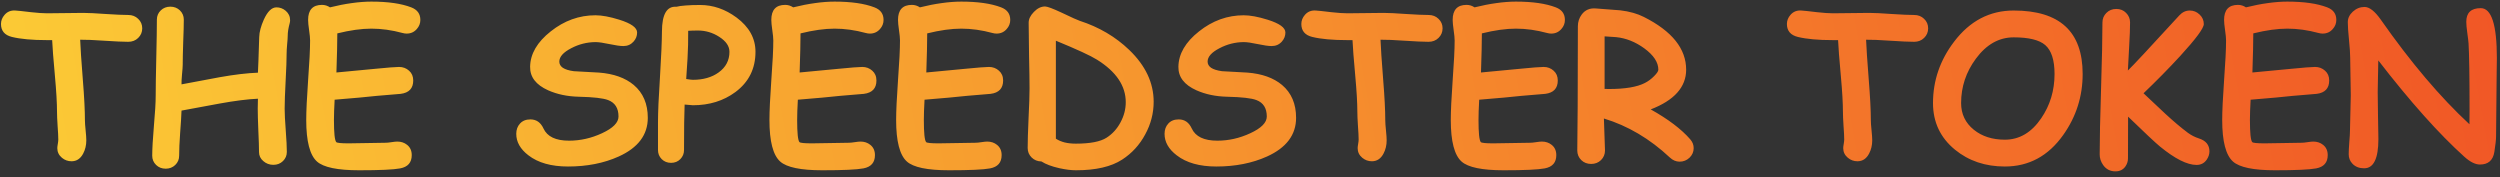 <svg width="296" height="21" viewBox="0 0 296 21" fill="none" xmlns="http://www.w3.org/2000/svg">
<rect x="0" y="0" width="296" height="21" fill="#333333" stroke="none"/>
<path d="M15.188 4.949C14.578 4.949 13.629 4.906 12.34 4.82C11.098 4.734 10.148 4.695 9.492 4.703C9.523 5.594 9.629 7.18 9.809 9.461C9.973 11.477 10.055 13.07 10.055 14.242C10.055 14.508 10.082 14.902 10.137 15.426C10.191 15.949 10.219 16.344 10.219 16.609C10.219 17.195 10.094 17.723 9.844 18.191C9.523 18.793 9.066 19.094 8.473 19.094C8.043 19.094 7.664 18.957 7.336 18.684C6.969 18.379 6.785 17.996 6.785 17.535C6.785 17.426 6.805 17.262 6.844 17.043C6.883 16.816 6.902 16.645 6.902 16.527C6.902 16.168 6.875 15.625 6.82 14.898C6.773 14.172 6.75 13.625 6.75 13.258C6.75 12.211 6.668 10.793 6.504 9.004C6.316 6.949 6.207 5.531 6.176 4.75H5.566C3.824 4.75 2.441 4.625 1.418 4.375C0.551 4.164 0.117 3.652 0.117 2.84C0.117 2.441 0.258 2.082 0.539 1.762C0.867 1.379 1.297 1.207 1.828 1.246C2.102 1.262 2.723 1.328 3.691 1.445C4.465 1.531 5.09 1.574 5.566 1.574C6.043 1.574 6.754 1.566 7.699 1.551C8.652 1.535 9.367 1.527 9.844 1.527C10.438 1.527 11.328 1.57 12.516 1.656C13.703 1.734 14.594 1.773 15.188 1.773C15.656 1.773 16.047 1.926 16.359 2.23C16.68 2.535 16.84 2.91 16.84 3.355C16.84 3.801 16.68 4.18 16.359 4.492C16.047 4.797 15.656 4.949 15.188 4.949ZM34.301 2.746C34.145 3.316 34.066 3.812 34.066 4.234C34.066 4.453 34.043 4.793 33.996 5.254C33.957 5.707 33.938 6.043 33.938 6.262C33.938 7.004 33.898 8.105 33.82 9.566C33.742 11.027 33.703 12.129 33.703 12.871C33.703 13.441 33.746 14.293 33.832 15.426C33.918 16.559 33.961 17.41 33.961 17.98C33.961 18.41 33.809 18.773 33.504 19.07C33.199 19.367 32.82 19.516 32.367 19.516C31.906 19.516 31.508 19.367 31.172 19.07C30.836 18.781 30.668 18.426 30.668 18.004C30.668 17.434 30.641 16.578 30.586 15.438C30.539 14.297 30.516 13.441 30.516 12.871C30.516 12.426 30.523 12.031 30.539 11.688C29.312 11.742 27.797 11.934 25.992 12.262C24.492 12.535 22.992 12.812 21.492 13.094C21.477 13.625 21.422 14.512 21.328 15.754C21.25 16.848 21.211 17.742 21.211 18.438C21.211 18.867 21.059 19.23 20.754 19.527C20.449 19.824 20.07 19.973 19.617 19.973C19.164 19.973 18.785 19.824 18.48 19.527C18.176 19.23 18.023 18.867 18.023 18.438C18.023 17.648 18.09 16.469 18.223 14.898C18.363 13.328 18.434 12.148 18.434 11.359C18.434 10.359 18.457 8.855 18.504 6.848C18.551 4.832 18.574 3.324 18.574 2.324C18.574 1.895 18.727 1.531 19.031 1.234C19.336 0.938 19.715 0.789 20.168 0.789C20.621 0.789 21 0.938 21.305 1.234C21.609 1.531 21.762 1.895 21.762 2.324C21.762 2.918 21.738 3.812 21.691 5.008C21.652 6.195 21.633 7.086 21.633 7.68C21.633 7.875 21.605 8.25 21.551 8.805C21.504 9.32 21.484 9.715 21.492 9.988L25.992 9.145C27.75 8.832 29.266 8.652 30.539 8.605C30.57 8.082 30.621 6.676 30.691 4.387C30.707 3.785 30.891 3.094 31.242 2.312C31.68 1.352 32.176 0.871 32.73 0.871C33.145 0.871 33.512 1.008 33.832 1.281C34.176 1.578 34.348 1.949 34.348 2.395C34.348 2.512 34.332 2.629 34.301 2.746ZM48.152 3.977C47.996 3.977 47.832 3.953 47.66 3.906C46.395 3.562 45.164 3.391 43.969 3.391C43.383 3.391 42.754 3.438 42.082 3.531C41.41 3.625 40.695 3.766 39.938 3.953C39.938 4.992 39.902 6.535 39.832 8.582C40.27 8.551 41.797 8.406 44.414 8.148C45.906 8 46.852 7.926 47.25 7.926C47.711 7.926 48.105 8.074 48.434 8.371C48.762 8.66 48.926 9.047 48.926 9.531C48.926 10.461 48.43 10.988 47.438 11.113C46.812 11.16 45.879 11.238 44.637 11.348C43.527 11.473 41.855 11.625 39.621 11.805C39.566 12.797 39.539 13.598 39.539 14.207C39.539 15.738 39.629 16.609 39.809 16.82C39.895 16.922 40.387 16.973 41.285 16.973C41.77 16.973 42.5 16.961 43.477 16.938C44.453 16.914 45.184 16.902 45.668 16.902C45.824 16.902 46.055 16.879 46.359 16.832C46.664 16.785 46.891 16.762 47.039 16.762C47.492 16.762 47.879 16.891 48.199 17.148C48.566 17.438 48.75 17.844 48.75 18.367C48.75 19.242 48.293 19.766 47.379 19.938C46.598 20.086 44.977 20.16 42.516 20.16C39.969 20.16 38.309 19.816 37.535 19.129C36.684 18.371 36.258 16.73 36.258 14.207C36.258 13.16 36.332 11.59 36.48 9.496C36.637 7.395 36.715 5.824 36.715 4.785C36.715 4.512 36.676 4.109 36.598 3.578C36.52 3.039 36.48 2.633 36.48 2.359C36.48 1.172 37.027 0.578 38.121 0.578C38.465 0.578 38.781 0.676 39.07 0.871C39.977 0.645 40.836 0.477 41.648 0.367C42.469 0.25 43.242 0.191 43.969 0.191C45.938 0.191 47.512 0.418 48.691 0.871C49.41 1.145 49.77 1.641 49.77 2.359C49.77 2.766 49.629 3.125 49.348 3.438C49.035 3.797 48.637 3.977 48.152 3.977ZM67.254 19.715C65.269 19.715 63.707 19.273 62.566 18.391C61.605 17.656 61.125 16.809 61.125 15.848C61.125 15.355 61.273 14.949 61.57 14.629C61.867 14.301 62.277 14.137 62.801 14.137C63.504 14.137 64.019 14.496 64.348 15.215C64.793 16.176 65.801 16.656 67.371 16.656C68.715 16.656 70.016 16.363 71.273 15.777C72.578 15.176 73.231 14.516 73.231 13.797C73.231 12.812 72.824 12.164 72.012 11.852C71.434 11.625 70.273 11.492 68.531 11.453C67.18 11.422 65.969 11.168 64.898 10.691C63.453 10.043 62.742 9.113 62.766 7.902C62.789 6.379 63.602 4.984 65.203 3.719C66.805 2.445 68.57 1.809 70.5 1.809C71.266 1.809 72.211 1.984 73.336 2.336C74.734 2.773 75.434 3.277 75.434 3.848C75.434 4.254 75.293 4.613 75.012 4.926C74.699 5.277 74.297 5.453 73.805 5.453C73.438 5.453 72.887 5.375 72.152 5.219C71.426 5.062 70.875 4.984 70.5 4.984C69.492 4.992 68.535 5.234 67.629 5.711C66.691 6.195 66.223 6.723 66.223 7.293C66.223 7.59 66.363 7.836 66.644 8.031C66.934 8.219 67.363 8.352 67.934 8.43C68.934 8.484 69.93 8.539 70.922 8.594C72.656 8.727 74.027 9.215 75.035 10.059C76.144 10.996 76.699 12.293 76.699 13.949C76.699 15.965 75.551 17.492 73.254 18.531C71.504 19.32 69.504 19.715 67.254 19.715ZM82.043 12.461C81.91 12.461 81.582 12.434 81.059 12.379C81.012 13.473 80.988 15.27 80.988 17.77C80.988 18.184 80.844 18.539 80.555 18.836C80.266 19.133 79.898 19.281 79.453 19.281C79.008 19.281 78.637 19.133 78.34 18.836C78.051 18.539 77.906 18.184 77.906 17.77V14.5C77.906 13.289 77.984 11.496 78.141 9.121C78.289 6.707 78.367 4.906 78.375 3.719C78.383 1.688 78.953 0.715 80.086 0.801C80.352 0.73 80.719 0.68 81.188 0.648C81.656 0.609 82.227 0.59 82.898 0.59C84.43 0.59 85.867 1.086 87.211 2.078C88.703 3.188 89.449 4.539 89.449 6.133C89.449 8.133 88.656 9.723 87.07 10.902C85.664 11.941 83.988 12.461 82.043 12.461ZM82.629 3.613C82.379 3.613 82.156 3.617 81.961 3.625C81.773 3.625 81.613 3.633 81.481 3.648C81.481 4.016 81.477 4.566 81.469 5.301C81.453 6.168 81.379 7.52 81.246 9.355C81.644 9.418 81.91 9.449 82.043 9.449C83.262 9.449 84.273 9.16 85.078 8.582C85.938 7.965 86.367 7.148 86.367 6.133C86.367 5.469 85.965 4.879 85.16 4.363C84.387 3.863 83.543 3.613 82.629 3.613ZM102.996 3.977C102.84 3.977 102.676 3.953 102.504 3.906C101.238 3.562 100.008 3.391 98.812 3.391C98.227 3.391 97.598 3.438 96.926 3.531C96.254 3.625 95.539 3.766 94.781 3.953C94.781 4.992 94.746 6.535 94.676 8.582C95.113 8.551 96.641 8.406 99.258 8.148C100.75 8 101.695 7.926 102.094 7.926C102.555 7.926 102.949 8.074 103.277 8.371C103.605 8.66 103.77 9.047 103.77 9.531C103.77 10.461 103.273 10.988 102.281 11.113C101.656 11.16 100.723 11.238 99.481 11.348C98.371 11.473 96.699 11.625 94.465 11.805C94.41 12.797 94.383 13.598 94.383 14.207C94.383 15.738 94.473 16.609 94.652 16.82C94.738 16.922 95.231 16.973 96.129 16.973C96.613 16.973 97.344 16.961 98.32 16.938C99.297 16.914 100.027 16.902 100.512 16.902C100.668 16.902 100.898 16.879 101.203 16.832C101.508 16.785 101.734 16.762 101.883 16.762C102.336 16.762 102.723 16.891 103.043 17.148C103.41 17.438 103.594 17.844 103.594 18.367C103.594 19.242 103.137 19.766 102.223 19.938C101.441 20.086 99.82 20.16 97.359 20.16C94.812 20.16 93.152 19.816 92.379 19.129C91.527 18.371 91.102 16.73 91.102 14.207C91.102 13.16 91.176 11.59 91.324 9.496C91.481 7.395 91.559 5.824 91.559 4.785C91.559 4.512 91.519 4.109 91.441 3.578C91.363 3.039 91.324 2.633 91.324 2.359C91.324 1.172 91.871 0.578 92.965 0.578C93.309 0.578 93.625 0.676 93.914 0.871C94.82 0.645 95.68 0.477 96.492 0.367C97.312 0.25 98.086 0.191 98.812 0.191C100.781 0.191 102.355 0.418 103.535 0.871C104.254 1.145 104.613 1.641 104.613 2.359C104.613 2.766 104.473 3.125 104.191 3.438C103.879 3.797 103.48 3.977 102.996 3.977ZM117.996 3.977C117.84 3.977 117.676 3.953 117.504 3.906C116.238 3.562 115.008 3.391 113.812 3.391C113.227 3.391 112.598 3.438 111.926 3.531C111.254 3.625 110.539 3.766 109.781 3.953C109.781 4.992 109.746 6.535 109.676 8.582C110.113 8.551 111.641 8.406 114.258 8.148C115.75 8 116.695 7.926 117.094 7.926C117.555 7.926 117.949 8.074 118.277 8.371C118.605 8.66 118.77 9.047 118.77 9.531C118.77 10.461 118.273 10.988 117.281 11.113C116.656 11.16 115.723 11.238 114.48 11.348C113.371 11.473 111.699 11.625 109.465 11.805C109.41 12.797 109.383 13.598 109.383 14.207C109.383 15.738 109.473 16.609 109.652 16.82C109.738 16.922 110.23 16.973 111.129 16.973C111.613 16.973 112.344 16.961 113.32 16.938C114.297 16.914 115.027 16.902 115.512 16.902C115.668 16.902 115.898 16.879 116.203 16.832C116.508 16.785 116.734 16.762 116.883 16.762C117.336 16.762 117.723 16.891 118.043 17.148C118.41 17.438 118.594 17.844 118.594 18.367C118.594 19.242 118.137 19.766 117.223 19.938C116.441 20.086 114.82 20.16 112.359 20.16C109.812 20.16 108.152 19.816 107.379 19.129C106.527 18.371 106.102 16.73 106.102 14.207C106.102 13.16 106.176 11.59 106.324 9.496C106.48 7.395 106.559 5.824 106.559 4.785C106.559 4.512 106.52 4.109 106.441 3.578C106.363 3.039 106.324 2.633 106.324 2.359C106.324 1.172 106.871 0.578 107.965 0.578C108.309 0.578 108.625 0.676 108.914 0.871C109.82 0.645 110.68 0.477 111.492 0.367C112.312 0.25 113.086 0.191 113.812 0.191C115.781 0.191 117.355 0.418 118.535 0.871C119.254 1.145 119.613 1.641 119.613 2.359C119.613 2.766 119.473 3.125 119.191 3.438C118.879 3.797 118.48 3.977 117.996 3.977ZM123.305 19.117C122.844 19.109 122.457 18.953 122.145 18.648C121.832 18.336 121.676 17.961 121.676 17.523C121.676 16.742 121.711 15.57 121.781 14.008C121.859 12.445 121.898 11.273 121.898 10.492C121.898 9.625 121.879 8.324 121.84 6.59C121.809 4.855 121.793 3.555 121.793 2.688C121.793 2.258 122 1.832 122.414 1.41C122.828 0.98 123.27 0.766 123.738 0.766C123.996 0.766 124.645 1.008 125.684 1.492C126.895 2.07 127.613 2.395 127.84 2.465C130.129 3.207 132.082 4.355 133.699 5.91C135.629 7.762 136.594 9.809 136.594 12.051C136.594 13.402 136.262 14.688 135.598 15.906C134.934 17.148 134.023 18.145 132.867 18.895C131.57 19.738 129.746 20.16 127.395 20.16C126.824 20.16 126.168 20.078 125.426 19.914C124.527 19.711 123.82 19.445 123.305 19.117ZM129.891 7.07C129.133 6.594 127.508 5.844 125.016 4.82V16.422C125.32 16.617 125.668 16.766 126.059 16.867C126.457 16.961 126.898 17.008 127.383 17.008C129.07 17.008 130.281 16.773 131.016 16.305C131.711 15.859 132.262 15.254 132.668 14.488C133.082 13.723 133.289 12.926 133.289 12.098C133.289 10.16 132.156 8.484 129.891 7.07ZM144.012 19.715C142.027 19.715 140.465 19.273 139.324 18.391C138.363 17.656 137.883 16.809 137.883 15.848C137.883 15.355 138.031 14.949 138.328 14.629C138.625 14.301 139.035 14.137 139.559 14.137C140.262 14.137 140.777 14.496 141.105 15.215C141.551 16.176 142.559 16.656 144.129 16.656C145.473 16.656 146.773 16.363 148.031 15.777C149.336 15.176 149.988 14.516 149.988 13.797C149.988 12.812 149.582 12.164 148.77 11.852C148.191 11.625 147.031 11.492 145.289 11.453C143.938 11.422 142.727 11.168 141.656 10.691C140.211 10.043 139.5 9.113 139.523 7.902C139.547 6.379 140.359 4.984 141.961 3.719C143.562 2.445 145.328 1.809 147.258 1.809C148.023 1.809 148.969 1.984 150.094 2.336C151.492 2.773 152.191 3.277 152.191 3.848C152.191 4.254 152.051 4.613 151.77 4.926C151.457 5.277 151.055 5.453 150.562 5.453C150.195 5.453 149.645 5.375 148.91 5.219C148.184 5.062 147.633 4.984 147.258 4.984C146.25 4.992 145.293 5.234 144.387 5.711C143.449 6.195 142.98 6.723 142.98 7.293C142.98 7.59 143.121 7.836 143.402 8.031C143.691 8.219 144.121 8.352 144.691 8.43C145.691 8.484 146.688 8.539 147.68 8.594C149.414 8.727 150.785 9.215 151.793 10.059C152.902 10.996 153.457 12.293 153.457 13.949C153.457 15.965 152.309 17.492 150.012 18.531C148.262 19.32 146.262 19.715 144.012 19.715ZM169.148 4.949C168.539 4.949 167.59 4.906 166.301 4.82C165.059 4.734 164.109 4.695 163.453 4.703C163.484 5.594 163.59 7.18 163.77 9.461C163.934 11.477 164.016 13.07 164.016 14.242C164.016 14.508 164.043 14.902 164.098 15.426C164.152 15.949 164.18 16.344 164.18 16.609C164.18 17.195 164.055 17.723 163.805 18.191C163.484 18.793 163.027 19.094 162.434 19.094C162.004 19.094 161.625 18.957 161.297 18.684C160.93 18.379 160.746 17.996 160.746 17.535C160.746 17.426 160.766 17.262 160.805 17.043C160.844 16.816 160.863 16.645 160.863 16.527C160.863 16.168 160.836 15.625 160.781 14.898C160.734 14.172 160.711 13.625 160.711 13.258C160.711 12.211 160.629 10.793 160.465 9.004C160.277 6.949 160.168 5.531 160.137 4.75H159.527C157.785 4.75 156.402 4.625 155.379 4.375C154.512 4.164 154.078 3.652 154.078 2.84C154.078 2.441 154.219 2.082 154.5 1.762C154.828 1.379 155.258 1.207 155.789 1.246C156.062 1.262 156.684 1.328 157.652 1.445C158.426 1.531 159.051 1.574 159.527 1.574C160.004 1.574 160.715 1.566 161.66 1.551C162.613 1.535 163.328 1.527 163.805 1.527C164.398 1.527 165.289 1.57 166.477 1.656C167.664 1.734 168.555 1.773 169.148 1.773C169.617 1.773 170.008 1.926 170.32 2.23C170.641 2.535 170.801 2.91 170.801 3.355C170.801 3.801 170.641 4.18 170.32 4.492C170.008 4.797 169.617 4.949 169.148 4.949ZM183.668 3.977C183.512 3.977 183.348 3.953 183.176 3.906C181.91 3.562 180.68 3.391 179.484 3.391C178.898 3.391 178.27 3.438 177.598 3.531C176.926 3.625 176.211 3.766 175.453 3.953C175.453 4.992 175.418 6.535 175.348 8.582C175.785 8.551 177.312 8.406 179.93 8.148C181.422 8 182.367 7.926 182.766 7.926C183.227 7.926 183.621 8.074 183.949 8.371C184.277 8.66 184.441 9.047 184.441 9.531C184.441 10.461 183.945 10.988 182.953 11.113C182.328 11.16 181.395 11.238 180.152 11.348C179.043 11.473 177.371 11.625 175.137 11.805C175.082 12.797 175.055 13.598 175.055 14.207C175.055 15.738 175.145 16.609 175.324 16.82C175.41 16.922 175.902 16.973 176.801 16.973C177.285 16.973 178.016 16.961 178.992 16.938C179.969 16.914 180.699 16.902 181.184 16.902C181.34 16.902 181.57 16.879 181.875 16.832C182.18 16.785 182.406 16.762 182.555 16.762C183.008 16.762 183.395 16.891 183.715 17.148C184.082 17.438 184.266 17.844 184.266 18.367C184.266 19.242 183.809 19.766 182.895 19.938C182.113 20.086 180.492 20.16 178.031 20.16C175.484 20.16 173.824 19.816 173.051 19.129C172.199 18.371 171.773 16.73 171.773 14.207C171.773 13.16 171.848 11.59 171.996 9.496C172.152 7.395 172.23 5.824 172.23 4.785C172.23 4.512 172.191 4.109 172.113 3.578C172.035 3.039 171.996 2.633 171.996 2.359C171.996 1.172 172.543 0.578 173.637 0.578C173.98 0.578 174.297 0.676 174.586 0.871C175.492 0.645 176.352 0.477 177.164 0.367C177.984 0.25 178.758 0.191 179.484 0.191C181.453 0.191 183.027 0.418 184.207 0.871C184.926 1.145 185.285 1.641 185.285 2.359C185.285 2.766 185.145 3.125 184.863 3.438C184.551 3.797 184.152 3.977 183.668 3.977ZM198.867 19.141C198.445 19.141 198.059 18.977 197.707 18.648C195.34 16.43 192.738 14.891 189.902 14.031C189.988 16.305 190.031 17.566 190.031 17.816C190.031 18.262 189.875 18.641 189.562 18.953C189.25 19.258 188.859 19.41 188.391 19.41C187.922 19.41 187.531 19.258 187.219 18.953C186.906 18.641 186.75 18.262 186.75 17.816C186.75 17.23 186.758 16.355 186.773 15.191C186.789 14.02 186.797 13.141 186.797 12.555L186.82 3.098C186.82 2.59 186.973 2.129 187.277 1.715C187.676 1.184 188.227 0.945 188.93 1C190.828 1.141 191.801 1.215 191.848 1.223C192.941 1.355 193.871 1.617 194.637 2.008C197.973 3.688 199.641 5.77 199.641 8.254C199.641 9.277 199.289 10.184 198.586 10.973C197.891 11.754 196.844 12.414 195.445 12.953C197.516 14.109 199.074 15.289 200.121 16.492C200.395 16.805 200.531 17.152 200.531 17.535C200.531 17.973 200.367 18.352 200.039 18.672C199.711 18.984 199.32 19.141 198.867 19.141ZM191.355 4.398C191.293 4.391 190.836 4.359 189.984 4.305V10.527C190.18 10.535 190.352 10.539 190.5 10.539C192.414 10.539 193.832 10.301 194.754 9.824C195.152 9.621 195.516 9.352 195.844 9.016C196.18 8.68 196.348 8.426 196.348 8.254C196.348 7.379 195.793 6.535 194.684 5.723C193.629 4.957 192.52 4.516 191.355 4.398ZM226.641 4.949C226.031 4.949 225.082 4.906 223.793 4.82C222.551 4.734 221.602 4.695 220.945 4.703C220.977 5.594 221.082 7.18 221.262 9.461C221.426 11.477 221.508 13.07 221.508 14.242C221.508 14.508 221.535 14.902 221.59 15.426C221.645 15.949 221.672 16.344 221.672 16.609C221.672 17.195 221.547 17.723 221.297 18.191C220.977 18.793 220.52 19.094 219.926 19.094C219.496 19.094 219.117 18.957 218.789 18.684C218.422 18.379 218.238 17.996 218.238 17.535C218.238 17.426 218.258 17.262 218.297 17.043C218.336 16.816 218.355 16.645 218.355 16.527C218.355 16.168 218.328 15.625 218.273 14.898C218.227 14.172 218.203 13.625 218.203 13.258C218.203 12.211 218.121 10.793 217.957 9.004C217.77 6.949 217.66 5.531 217.629 4.75H217.02C215.277 4.75 213.895 4.625 212.871 4.375C212.004 4.164 211.57 3.652 211.57 2.84C211.57 2.441 211.711 2.082 211.992 1.762C212.32 1.379 212.75 1.207 213.281 1.246C213.555 1.262 214.176 1.328 215.145 1.445C215.918 1.531 216.543 1.574 217.02 1.574C217.496 1.574 218.207 1.566 219.152 1.551C220.105 1.535 220.82 1.527 221.297 1.527C221.891 1.527 222.781 1.57 223.969 1.656C225.156 1.734 226.047 1.773 226.641 1.773C227.109 1.773 227.5 1.926 227.812 2.23C228.133 2.535 228.293 2.91 228.293 3.355C228.293 3.801 228.133 4.18 227.812 4.492C227.5 4.797 227.109 4.949 226.641 4.949ZM237.375 19.715C235.062 19.715 233.094 19.051 231.469 17.723C229.734 16.301 228.867 14.461 228.867 12.203C228.867 9.547 229.699 7.125 231.363 4.938C233.23 2.477 235.582 1.246 238.418 1.246C241.145 1.246 243.188 1.871 244.547 3.121C245.906 4.371 246.586 6.25 246.586 8.758C246.586 11.414 245.82 13.82 244.289 15.977C242.523 18.469 240.219 19.715 237.375 19.715ZM238.418 4.422C236.676 4.422 235.184 5.266 233.941 6.953C232.777 8.531 232.195 10.281 232.195 12.203C232.195 13.5 232.699 14.555 233.707 15.367C234.676 16.148 235.898 16.539 237.375 16.539C239.094 16.539 240.527 15.695 241.676 14.008C242.73 12.469 243.258 10.719 243.258 8.758C243.258 7.117 242.891 5.977 242.156 5.336C241.453 4.727 240.207 4.422 238.418 4.422ZM251.965 13.809L251.953 18.742C251.953 19.086 251.855 19.402 251.66 19.691C251.387 20.09 250.988 20.289 250.465 20.289C249.848 20.289 249.363 20.039 249.012 19.539C248.738 19.148 248.602 18.73 248.602 18.285C248.602 16.551 248.656 13.945 248.766 10.469C248.875 6.992 248.93 4.387 248.93 2.652C248.93 2.215 249.086 1.84 249.398 1.527C249.711 1.215 250.102 1.059 250.57 1.059C251.039 1.059 251.426 1.215 251.73 1.527C252.043 1.84 252.199 2.215 252.199 2.652C252.199 3.355 252.164 4.305 252.094 5.5C252.008 6.891 251.957 7.84 251.941 8.348C252.488 7.832 254.516 5.66 258.023 1.832C258.383 1.441 258.797 1.246 259.266 1.246C259.711 1.246 260.098 1.402 260.426 1.715C260.762 2.027 260.93 2.406 260.93 2.852C260.93 3.336 260 4.594 258.141 6.625C256.766 8.117 255.316 9.59 253.793 11.043C254.645 11.848 255.5 12.652 256.359 13.457C257.359 14.379 258.258 15.137 259.055 15.73C259.453 16.02 259.883 16.238 260.344 16.387C261.18 16.652 261.598 17.164 261.598 17.922C261.598 18.258 261.492 18.582 261.281 18.895C260.992 19.316 260.59 19.527 260.074 19.527C258.957 19.527 257.508 18.797 255.727 17.336C255.195 16.898 253.941 15.723 251.965 13.809ZM275.004 3.977C274.848 3.977 274.684 3.953 274.512 3.906C273.246 3.562 272.016 3.391 270.82 3.391C270.234 3.391 269.605 3.438 268.934 3.531C268.262 3.625 267.547 3.766 266.789 3.953C266.789 4.992 266.754 6.535 266.684 8.582C267.121 8.551 268.648 8.406 271.266 8.148C272.758 8 273.703 7.926 274.102 7.926C274.562 7.926 274.957 8.074 275.285 8.371C275.613 8.66 275.777 9.047 275.777 9.531C275.777 10.461 275.281 10.988 274.289 11.113C273.664 11.16 272.73 11.238 271.488 11.348C270.379 11.473 268.707 11.625 266.473 11.805C266.418 12.797 266.391 13.598 266.391 14.207C266.391 15.738 266.48 16.609 266.66 16.82C266.746 16.922 267.238 16.973 268.137 16.973C268.621 16.973 269.352 16.961 270.328 16.938C271.305 16.914 272.035 16.902 272.52 16.902C272.676 16.902 272.906 16.879 273.211 16.832C273.516 16.785 273.742 16.762 273.891 16.762C274.344 16.762 274.73 16.891 275.051 17.148C275.418 17.438 275.602 17.844 275.602 18.367C275.602 19.242 275.145 19.766 274.23 19.938C273.449 20.086 271.828 20.16 269.367 20.16C266.82 20.16 265.16 19.816 264.387 19.129C263.535 18.371 263.109 16.73 263.109 14.207C263.109 13.16 263.184 11.59 263.332 9.496C263.488 7.395 263.566 5.824 263.566 4.785C263.566 4.512 263.527 4.109 263.449 3.578C263.371 3.039 263.332 2.633 263.332 2.359C263.332 1.172 263.879 0.578 264.973 0.578C265.316 0.578 265.633 0.676 265.922 0.871C266.828 0.645 267.688 0.477 268.5 0.367C269.32 0.25 270.094 0.191 270.82 0.191C272.789 0.191 274.363 0.418 275.543 0.871C276.262 1.145 276.621 1.641 276.621 2.359C276.621 2.766 276.48 3.125 276.199 3.438C275.887 3.797 275.488 3.977 275.004 3.977ZM295.535 16.117C295.535 16.508 295.469 17.125 295.336 17.969C295.18 18.977 294.609 19.48 293.625 19.48C293.078 19.48 292.461 19.172 291.773 18.555C288.766 15.844 285.371 12.043 281.59 7.152C281.543 9.184 281.52 10.43 281.52 10.891C281.52 11.508 281.531 12.438 281.555 13.68C281.586 14.922 281.602 15.852 281.602 16.469C281.602 18.773 281.039 19.926 279.914 19.926C279.344 19.926 278.887 19.75 278.543 19.398C278.238 19.086 278.086 18.707 278.086 18.262C278.086 17.949 278.109 17.477 278.156 16.844C278.211 16.211 278.238 15.738 278.238 15.426C278.238 14.965 278.254 14.273 278.285 13.352C278.316 12.43 278.332 11.738 278.332 11.277C278.332 10.785 278.32 10.043 278.297 9.051C278.273 8.059 278.262 7.316 278.262 6.824C278.262 6.355 278.215 5.656 278.121 4.727C278.027 3.797 277.98 3.098 277.98 2.629C277.98 2.16 278.18 1.742 278.578 1.375C278.984 1.008 279.445 0.824 279.961 0.824C280.539 0.824 281.18 1.324 281.883 2.324C285.43 7.387 288.93 11.516 292.383 14.711C292.391 14.461 292.395 13.867 292.395 12.93C292.395 9.078 292.355 6.48 292.277 5.137C292.262 4.91 292.211 4.488 292.125 3.871C292.047 3.324 292.008 2.895 292.008 2.582C292.008 1.504 292.578 0.965 293.719 0.965C294.992 0.965 295.629 2.93 295.629 6.859C295.629 6.945 295.621 7.562 295.605 8.711C295.559 12.68 295.535 15.148 295.535 16.117Z" fill="url(#paint0_linear_14_35)"/>
<defs>
<linearGradient id="paint0_linear_14_35" x1="342.409" y1="3.676" x2="-92.409" y2="82.221" gradientUnits="userSpaceOnUse">
<stop stop-color="#EF4523"/>
<stop offset="1" stop-color="#FFF33B"/>
</linearGradient>
</defs>
</svg>
